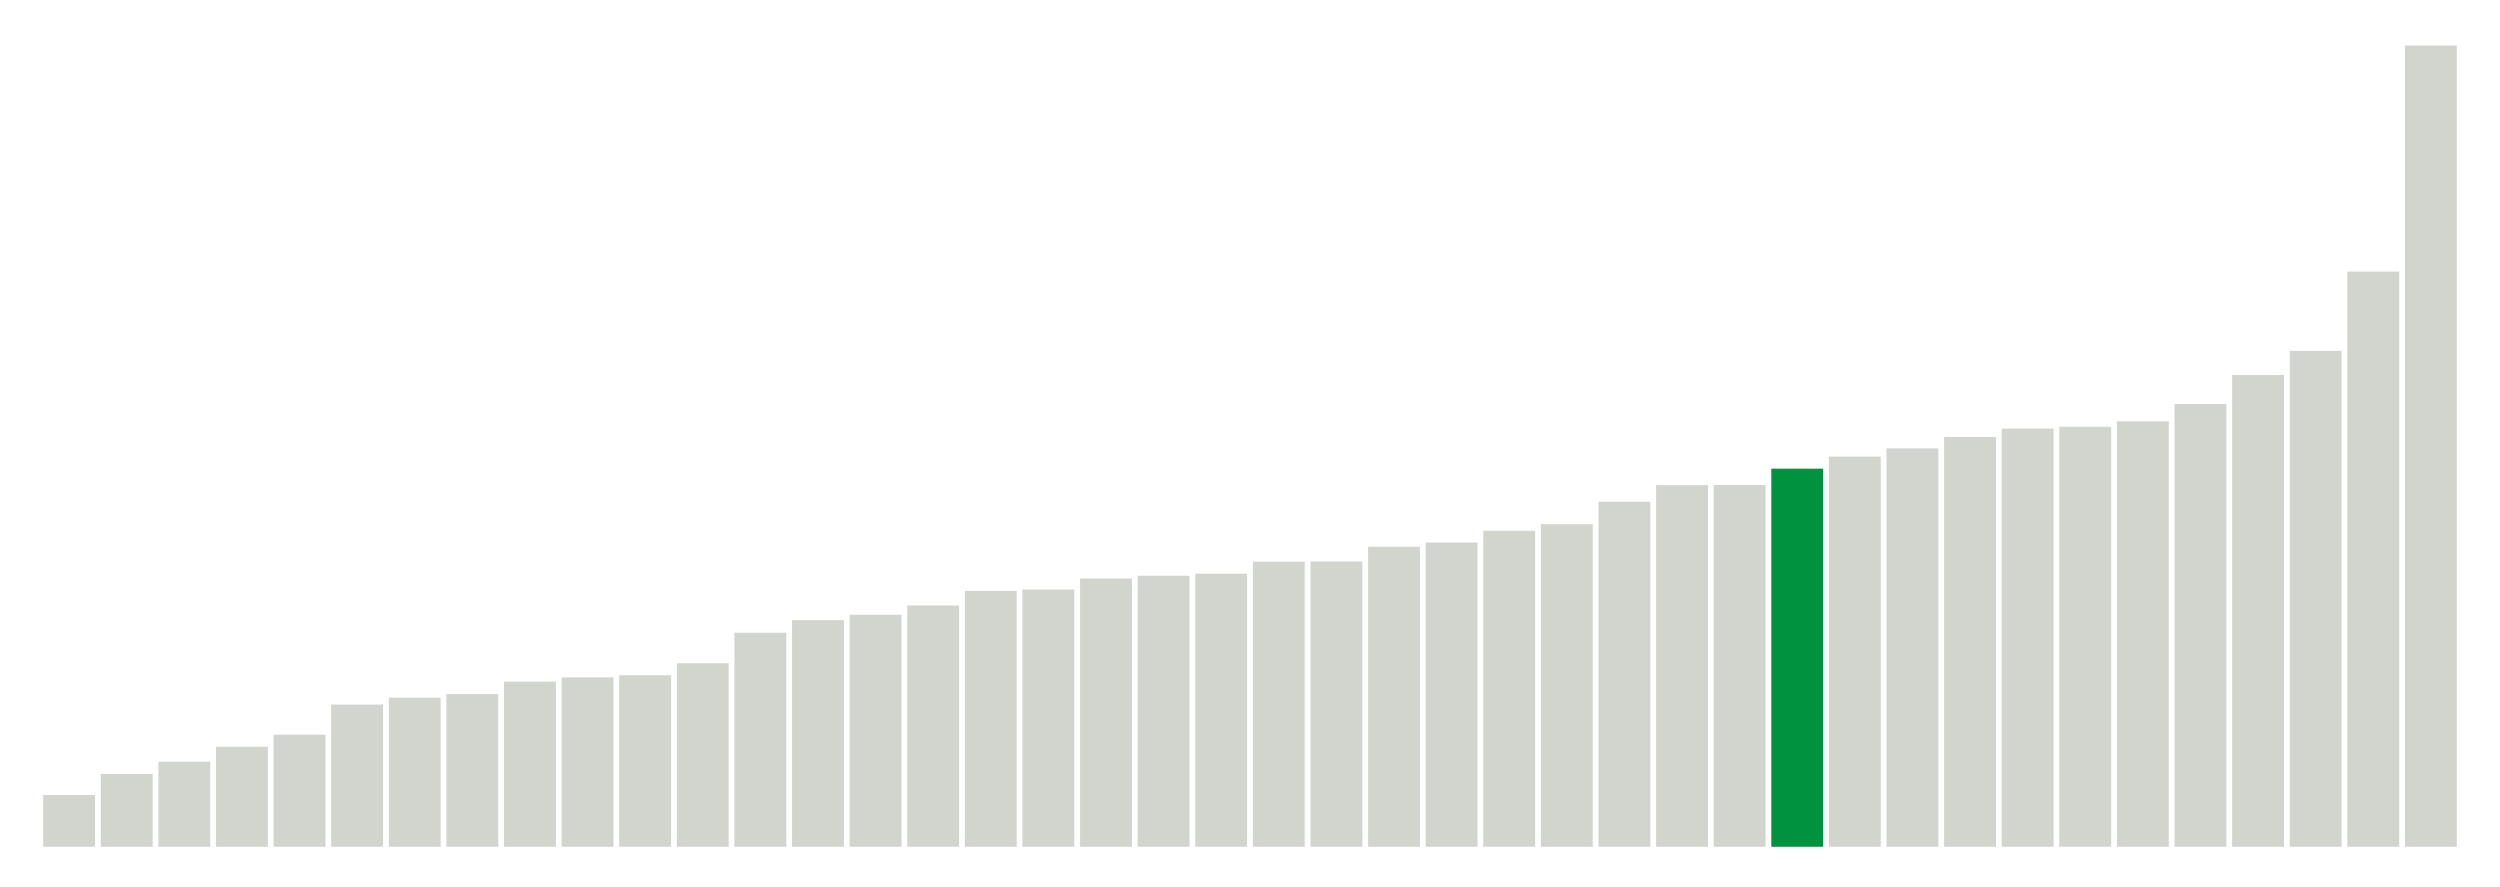 <svg xmlns="http://www.w3.org/2000/svg" xmlns:xlink="http://www.w3.org/1999/xlink" version="1.1" class="marks" width="310" height="110" ><g fill="none" stroke-miterlimit="10" transform="translate(5,5)"><g class="mark-group role-frame root" role="graphics-object" aria-roledescription="group mark container"><g transform="translate(0,0)"><path class="background" aria-hidden="true" d="M0,0h300v100h-300Z" stroke="#ddd" stroke-width="0"/><g><g class="mark-rect role-mark marks" role="graphics-object" aria-roledescription="rect mark container"><path aria-label="neighborhood: Lower Manhattan; data_value: 1.66666666667" role="graphics-symbol" aria-roledescription="bar" d="M0.357,93.59h6.429v6.41h-6.429Z" fill="#D2D4CE"/><path aria-label="neighborhood: Gramercy Park - Murray Hill; data_value: 2.34741784038" role="graphics-symbol" aria-roledescription="bar" d="M7.5,90.971h6.429v9.029h-6.429Z" fill="#D2D4CE"/><path aria-label="neighborhood: Chelsea - Clinton; data_value: 2.74273176083" role="graphics-symbol" aria-roledescription="bar" d="M14.643,89.451h6.429v10.549h-6.429Z" fill="#D2D4CE"/><path aria-label="neighborhood: South Beach - Tottenville; data_value: 3.22493953238" role="graphics-symbol" aria-roledescription="bar" d="M21.786,87.596h6.429v12.404h-6.429Z" fill="#D2D4CE"/><path aria-label="neighborhood: East Harlem; data_value: 3.61445783133" role="graphics-symbol" aria-roledescription="bar" d="M28.929,86.098h6.429v13.902h-6.429Z" fill="#D2D4CE"/><path aria-label="neighborhood: Bayside - Little Neck; data_value: 4.58452722063" role="graphics-symbol" aria-roledescription="bar" d="M36.071,82.367h6.429v17.633h-6.429Z" fill="#D2D4CE"/><path aria-label="neighborhood: Kingsbridge - Riverdale; data_value: 4.80559196156" role="graphics-symbol" aria-roledescription="bar" d="M43.214,81.517h6.429v18.483h-6.429Z" fill="#D2D4CE"/><path aria-label="neighborhood: Flushing - Clearview; data_value: 4.9240869922" role="graphics-symbol" aria-roledescription="bar" d="M50.357,81.061h6.429v18.939h-6.429Z" fill="#D2D4CE"/><path aria-label="neighborhood: Upper East Side; data_value: 5.32414657062" role="graphics-symbol" aria-roledescription="bar" d="M57.5,79.523h6.429v20.477h-6.429Z" fill="#D2D4CE"/><path aria-label="neighborhood: Fresh Meadows; data_value: 5.46097012528" role="graphics-symbol" aria-roledescription="bar" d="M64.643,78.996h6.429v21.004h-6.429Z" fill="#D2D4CE"/><path aria-label="neighborhood: Greenwich Village - SoHo; data_value: 5.52995391705" role="graphics-symbol" aria-roledescription="bar" d="M71.786,78.731h6.429v21.269h-6.429Z" fill="#D2D4CE"/><path aria-label="neighborhood: Willowbrook; data_value: 5.91715976331" role="graphics-symbol" aria-roledescription="bar" d="M78.929,77.242h6.429v22.758h-6.429Z" fill="#D2D4CE"/><path aria-label="neighborhood: Union Square - Lower East Side; data_value: 6.90215184734" role="graphics-symbol" aria-roledescription="bar" d="M86.071,73.453h6.429v26.547h-6.429Z" fill="#D2D4CE"/><path aria-label="neighborhood: Upper West Side; data_value: 7.30593607306" role="graphics-symbol" aria-roledescription="bar" d="M93.214,71.9h6.429v28.1h-6.429Z" fill="#D2D4CE"/><path aria-label="neighborhood: Canarsie - Flatlands; data_value: 7.47996438112" role="graphics-symbol" aria-roledescription="bar" d="M100.357,71.231h6.429v28.769h-6.429Z" fill="#D2D4CE"/><path aria-label="neighborhood: Central Harlem - Morningside Heights; data_value: 7.7791718946" role="graphics-symbol" aria-roledescription="bar" d="M107.5,70.08h6.429v29.92h-6.429Z" fill="#D2D4CE"/><path aria-label="neighborhood: Long Island City - Astoria; data_value: 8.24995611725" role="graphics-symbol" aria-roledescription="bar" d="M114.643,68.269h6.429v31.731h-6.429Z" fill="#D2D4CE"/><path aria-label="neighborhood: Hunts Point - Mott Haven; data_value: 8.29257920476" role="graphics-symbol" aria-roledescription="bar" d="M121.786,68.105h6.429v31.895h-6.429Z" fill="#D2D4CE"/><path aria-label="neighborhood: Washington Heights; data_value: 8.64792948611" role="graphics-symbol" aria-roledescription="bar" d="M128.929,66.739h6.429v33.261h-6.429Z" fill="#D2D4CE"/><path aria-label="neighborhood: Ridgewood - Forest Hills; data_value: 8.73720136519" role="graphics-symbol" aria-roledescription="bar" d="M136.071,66.395h6.429v33.605h-6.429Z" fill="#D2D4CE"/><path aria-label="neighborhood: Rockaways; data_value: 8.80330123796" role="graphics-symbol" aria-roledescription="bar" d="M143.214,66.141h6.429v33.859h-6.429Z" fill="#D2D4CE"/><path aria-label="neighborhood: Sunset Park; data_value: 9.18979744936" role="graphics-symbol" aria-roledescription="bar" d="M150.357,64.655h6.429v35.345h-6.429Z" fill="#D2D4CE"/><path aria-label="neighborhood: High Bridge - Morrisania; data_value: 9.19775166071" role="graphics-symbol" aria-roledescription="bar" d="M157.5,64.624h6.429v35.376h-6.429Z" fill="#D2D4CE"/><path aria-label="neighborhood: Pelham - Throgs Neck; data_value: 9.67277217534" role="graphics-symbol" aria-roledescription="bar" d="M164.643,62.797h6.429v37.203h-6.429Z" fill="#D2D4CE"/><path aria-label="neighborhood: East New York; data_value: 9.80776775206" role="graphics-symbol" aria-roledescription="bar" d="M171.786,62.278h6.429v37.722h-6.429Z" fill="#D2D4CE"/><path aria-label="neighborhood: Downtown - Heights - Slope; data_value: 10.1892285298" role="graphics-symbol" aria-roledescription="bar" d="M178.929,60.811h6.429v39.189h-6.429Z" fill="#D2D4CE"/><path aria-label="neighborhood: Crotona -Tremont; data_value: 10.4021311683" role="graphics-symbol" aria-roledescription="bar" d="M186.071,59.992h6.429v40.008h-6.429Z" fill="#D2D4CE"/><path aria-label="neighborhood: Jamaica; data_value: 11.124501715" role="graphics-symbol" aria-roledescription="bar" d="M193.214,57.213h6.429v42.787h-6.429Z" fill="#D2D4CE"/><path aria-label="neighborhood: Fordham - Bronx Pk; data_value: 11.660188784" role="graphics-symbol" aria-roledescription="bar" d="M200.357,55.153h6.429v44.847h-6.429Z" fill="#D2D4CE"/><path aria-label="neighborhood: Southeast Queens; data_value: 11.6642366174" role="graphics-symbol" aria-roledescription="bar" d="M207.5,55.138h6.429v44.862h-6.429Z" fill="#D2D4CE"/><path aria-label="neighborhood: Northeast Bronx; data_value: 12.1901665989" role="graphics-symbol" aria-roledescription="bar" d="M214.643,53.115h6.429v46.885h-6.429Z" fill="#00923E"/><path aria-label="neighborhood: West Queens; data_value: 12.5794155019" role="graphics-symbol" aria-roledescription="bar" d="M221.786,51.618h6.429v48.382h-6.429Z" fill="#D2D4CE"/><path aria-label="neighborhood: Bensonhurst - Bay Ridge; data_value: 12.8425998434" role="graphics-symbol" aria-roledescription="bar" d="M228.929,50.605h6.429v49.395h-6.429Z" fill="#D2D4CE"/><path aria-label="neighborhood: Coney Island - Sheepshead Bay; data_value: 13.2111655657" role="graphics-symbol" aria-roledescription="bar" d="M236.071,49.188h6.429v50.812h-6.429Z" fill="#D2D4CE"/><path aria-label="neighborhood: Stapleton - St. George; data_value: 13.4819808141" role="graphics-symbol" aria-roledescription="bar" d="M243.214,48.146h6.429v51.854h-6.429Z" fill="#D2D4CE"/><path aria-label="neighborhood: East Flatbush - Flatbush; data_value: 13.5420549137" role="graphics-symbol" aria-roledescription="bar" d="M250.357,47.915h6.429v52.085h-6.429Z" fill="#D2D4CE"/><path aria-label="neighborhood: Port Richmond; data_value: 13.7162451779" role="graphics-symbol" aria-roledescription="bar" d="M257.5,47.245h6.429v52.755h-6.429Z" fill="#D2D4CE"/><path aria-label="neighborhood: Southwest Queens; data_value: 14.274474542" role="graphics-symbol" aria-roledescription="bar" d="M264.643,45.098h6.429v54.902h-6.429Z" fill="#D2D4CE"/><path aria-label="neighborhood: Williamsburg - Bushwick; data_value: 15.2097342299" role="graphics-symbol" aria-roledescription="bar" d="M271.786,41.501h6.429v58.499h-6.429Z" fill="#D2D4CE"/><path aria-label="neighborhood: Bedford Stuyvesant - Crown Heights; data_value: 15.9882192069" role="graphics-symbol" aria-roledescription="bar" d="M278.929,38.507h6.429v61.493h-6.429Z" fill="#D2D4CE"/><path aria-label="neighborhood: Borough Park; data_value: 18.5445815051" role="graphics-symbol" aria-roledescription="bar" d="M286.071,28.675h6.429v71.325h-6.429Z" fill="#D2D4CE"/><path aria-label="neighborhood: Greenpoint; data_value: 25.8322237017" role="graphics-symbol" aria-roledescription="bar" d="M293.214,0.645h6.429v99.355h-6.429Z" fill="#D2D4CE"/></g></g><path class="foreground" aria-hidden="true" d="" display="none"/></g></g></g></svg>